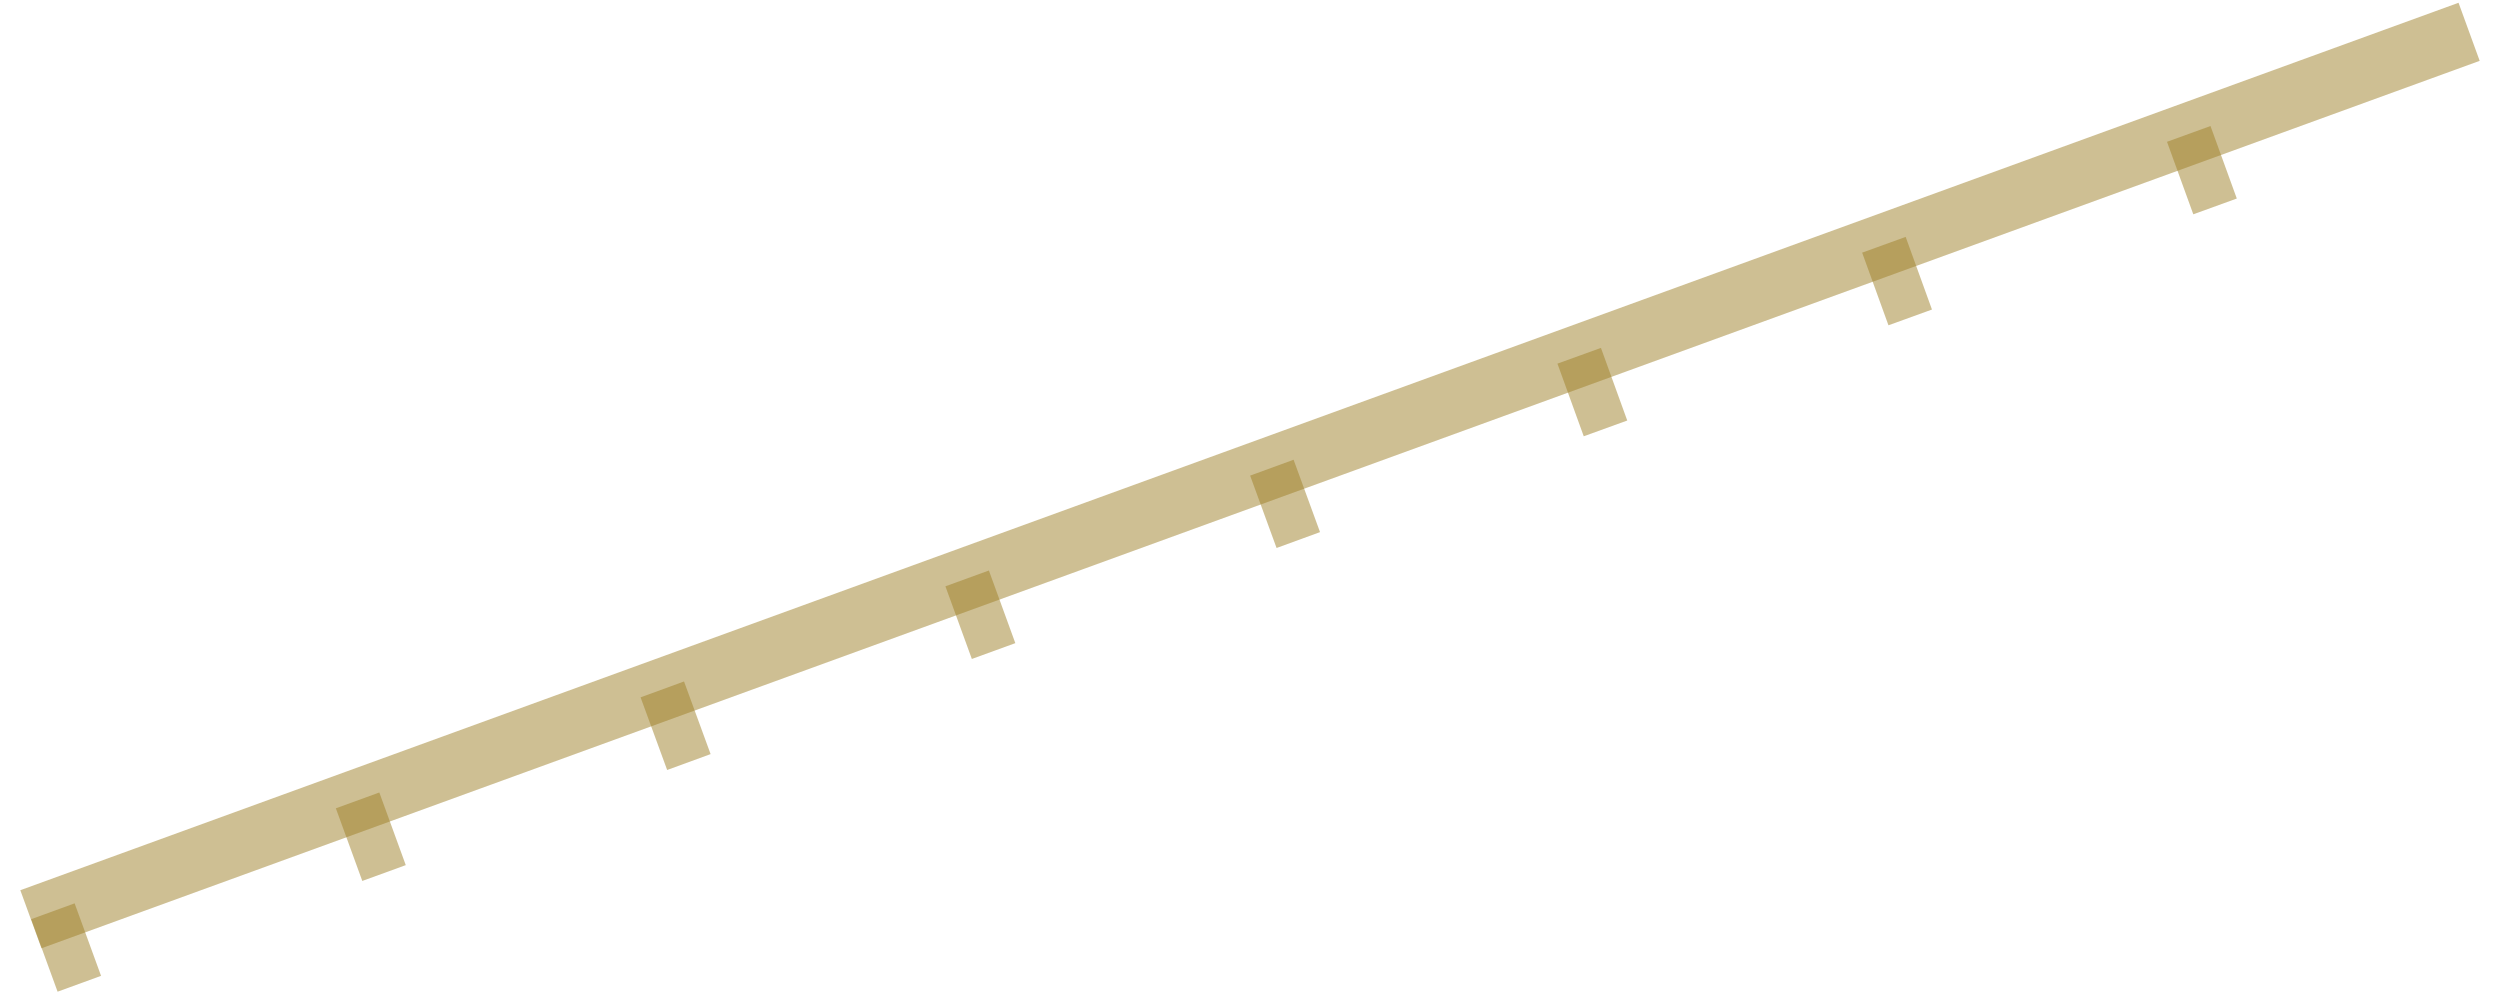 <?xml version="1.0" encoding="UTF-8"?>
<!DOCTYPE svg PUBLIC "-//W3C//DTD SVG 1.0//EN" "http://www.w3.org/TR/2001/REC-SVG-20010904/DTD/svg10.dtd">
<!-- Creator: CorelDRAW X6 -->
<svg xmlns="http://www.w3.org/2000/svg" xml:space="preserve" width="191px" height="77px" version="1.0" shape-rendering="geometricPrecision" text-rendering="geometricPrecision" image-rendering="optimizeQuality" fill-rule="evenodd" clip-rule="evenodd"
viewBox="0 0 19100 7686"
 xmlns:xlink="http://www.w3.org/1999/xlink">
 <g id="_6014.cgm:type:overlay">
  <IC_ColorNameTable/>
  <PictureProperties/>
  <line fill="none" fill-opacity="0.502" stroke="#9E8028" stroke-width="472.214" stroke-opacity="0.502" x1="236" y1="7016" x2="18864" y2= "236" />
  <line fill="none" fill-opacity="0.502" stroke="#9E8028" stroke-width="353.511" stroke-opacity="0.502" x1="404" y1="6955" x2="606" y2= "7509" />
  <line fill="none" fill-opacity="0.502" stroke="#9E8028" stroke-width="353.511" stroke-opacity="0.502" x1="2732" y1="6108" x2="2934" y2= "6663" />
  <line fill="none" fill-opacity="0.502" stroke="#9E8028" stroke-width="353.511" stroke-opacity="0.502" x1="5060" y1="5260" x2="5263" y2= "5815" />
  <line fill="none" fill-opacity="0.502" stroke="#9E8028" stroke-width="353.511" stroke-opacity="0.502" x1="7389" y1="4412" x2="7591" y2= "4967" />
  <line fill="none" fill-opacity="0.502" stroke="#9E8028" stroke-width="353.511" stroke-opacity="0.502" x1="9717" y1="3566" x2="9919" y2= "4119" />
  <line fill="none" fill-opacity="0.502" stroke="#9E8028" stroke-width="353.511" stroke-opacity="0.502" x1="12065" y1="2711" x2="12266" y2= "3266" />
  <line fill="none" fill-opacity="0.502" stroke="#9E8028" stroke-width="353.511" stroke-opacity="0.502" x1="14393" y1="1863" x2="14594" y2= "2418" />
  <line fill="none" fill-opacity="0.502" stroke="#9E8028" stroke-width="353.511" stroke-opacity="0.502" x1="16722" y1="1016" x2="16923" y2= "1570" />
 </g>
</svg>
